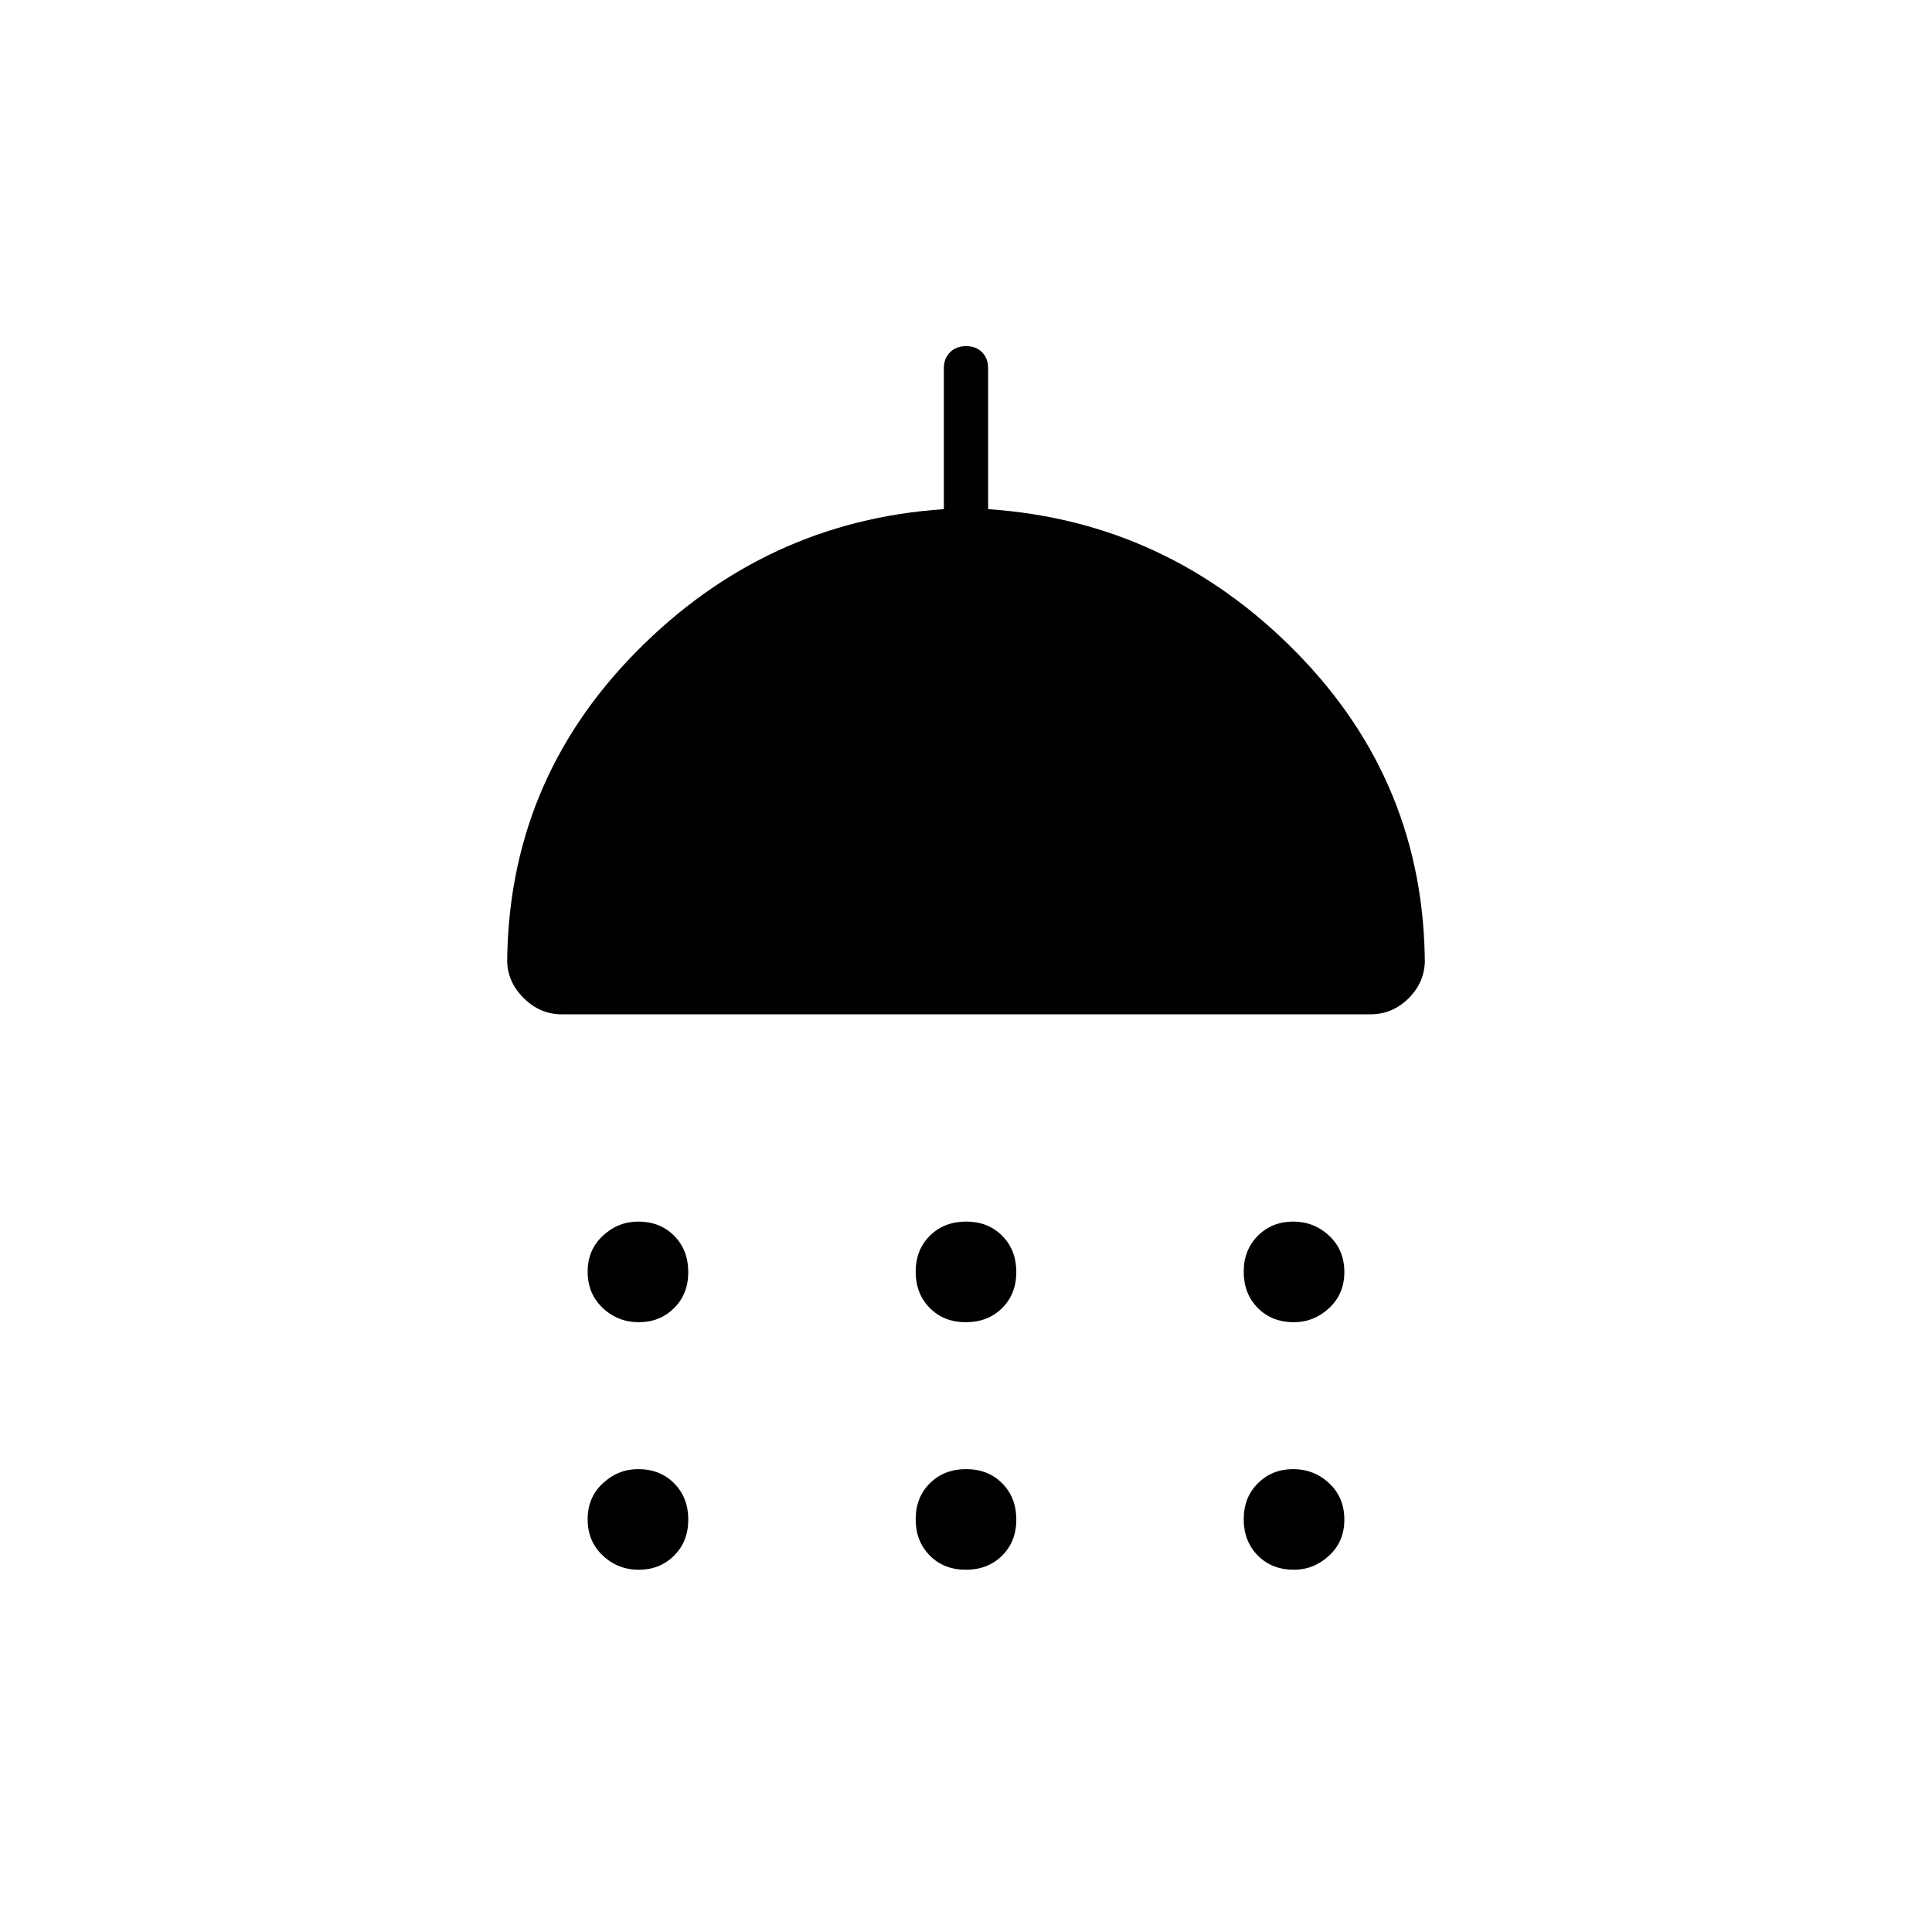 <svg xmlns="http://www.w3.org/2000/svg" width="48" height="48" viewBox="0 -960 960 960"><path d="M317.43-303q-10.43 0-17.93-7.07t-7.5-18q0-10.93 7.583-17.93 7.582-7 17.487-7 10.93 0 17.93 7.07t7 18q0 10.93-7.07 17.93t-17.5 7Zm162.5 0Q469-303 462-310.07t-7-18q0-10.93 7.07-17.93t18-7q10.93 0 17.93 7.07t7 18q0 10.93-7.07 17.93t-18 7Zm163 0Q632-303 625-310.07t-7-18q0-10.93 7.07-17.93t17.5-7q10.43 0 17.93 7.07t7.5 18q0 10.93-7.583 17.93-7.582 7-17.487 7ZM279-456q-10.725 0-18.862-8.138Q252-472.275 252-483v3q0-91 64-156t153-71v-70q0-4.925 3.053-7.963 3.052-3.037 8-3.037 4.947 0 7.947 3.037 3 3.038 3 7.963v70q89 6 153 71t64 156v-3q0 10.975-8.013 18.987Q691.975-456 681-456H279Zm38.43 276q-10.43 0-17.93-7.07t-7.5-18q0-10.93 7.583-17.93 7.582-7 17.487-7 10.93 0 17.93 7.07t7 18q0 10.93-7.07 17.93t-17.5 7Zm162.5 0Q469-180 462-187.07t-7-18q0-10.93 7.07-17.93t18-7q10.93 0 17.93 7.07t7 18q0 10.93-7.07 17.93t-18 7Zm163 0Q632-180 625-187.07t-7-18q0-10.93 7.07-17.93t17.5-7q10.43 0 17.93 7.07t7.5 18q0 10.93-7.583 17.93-7.582 7-17.487 7Z"/></svg>
